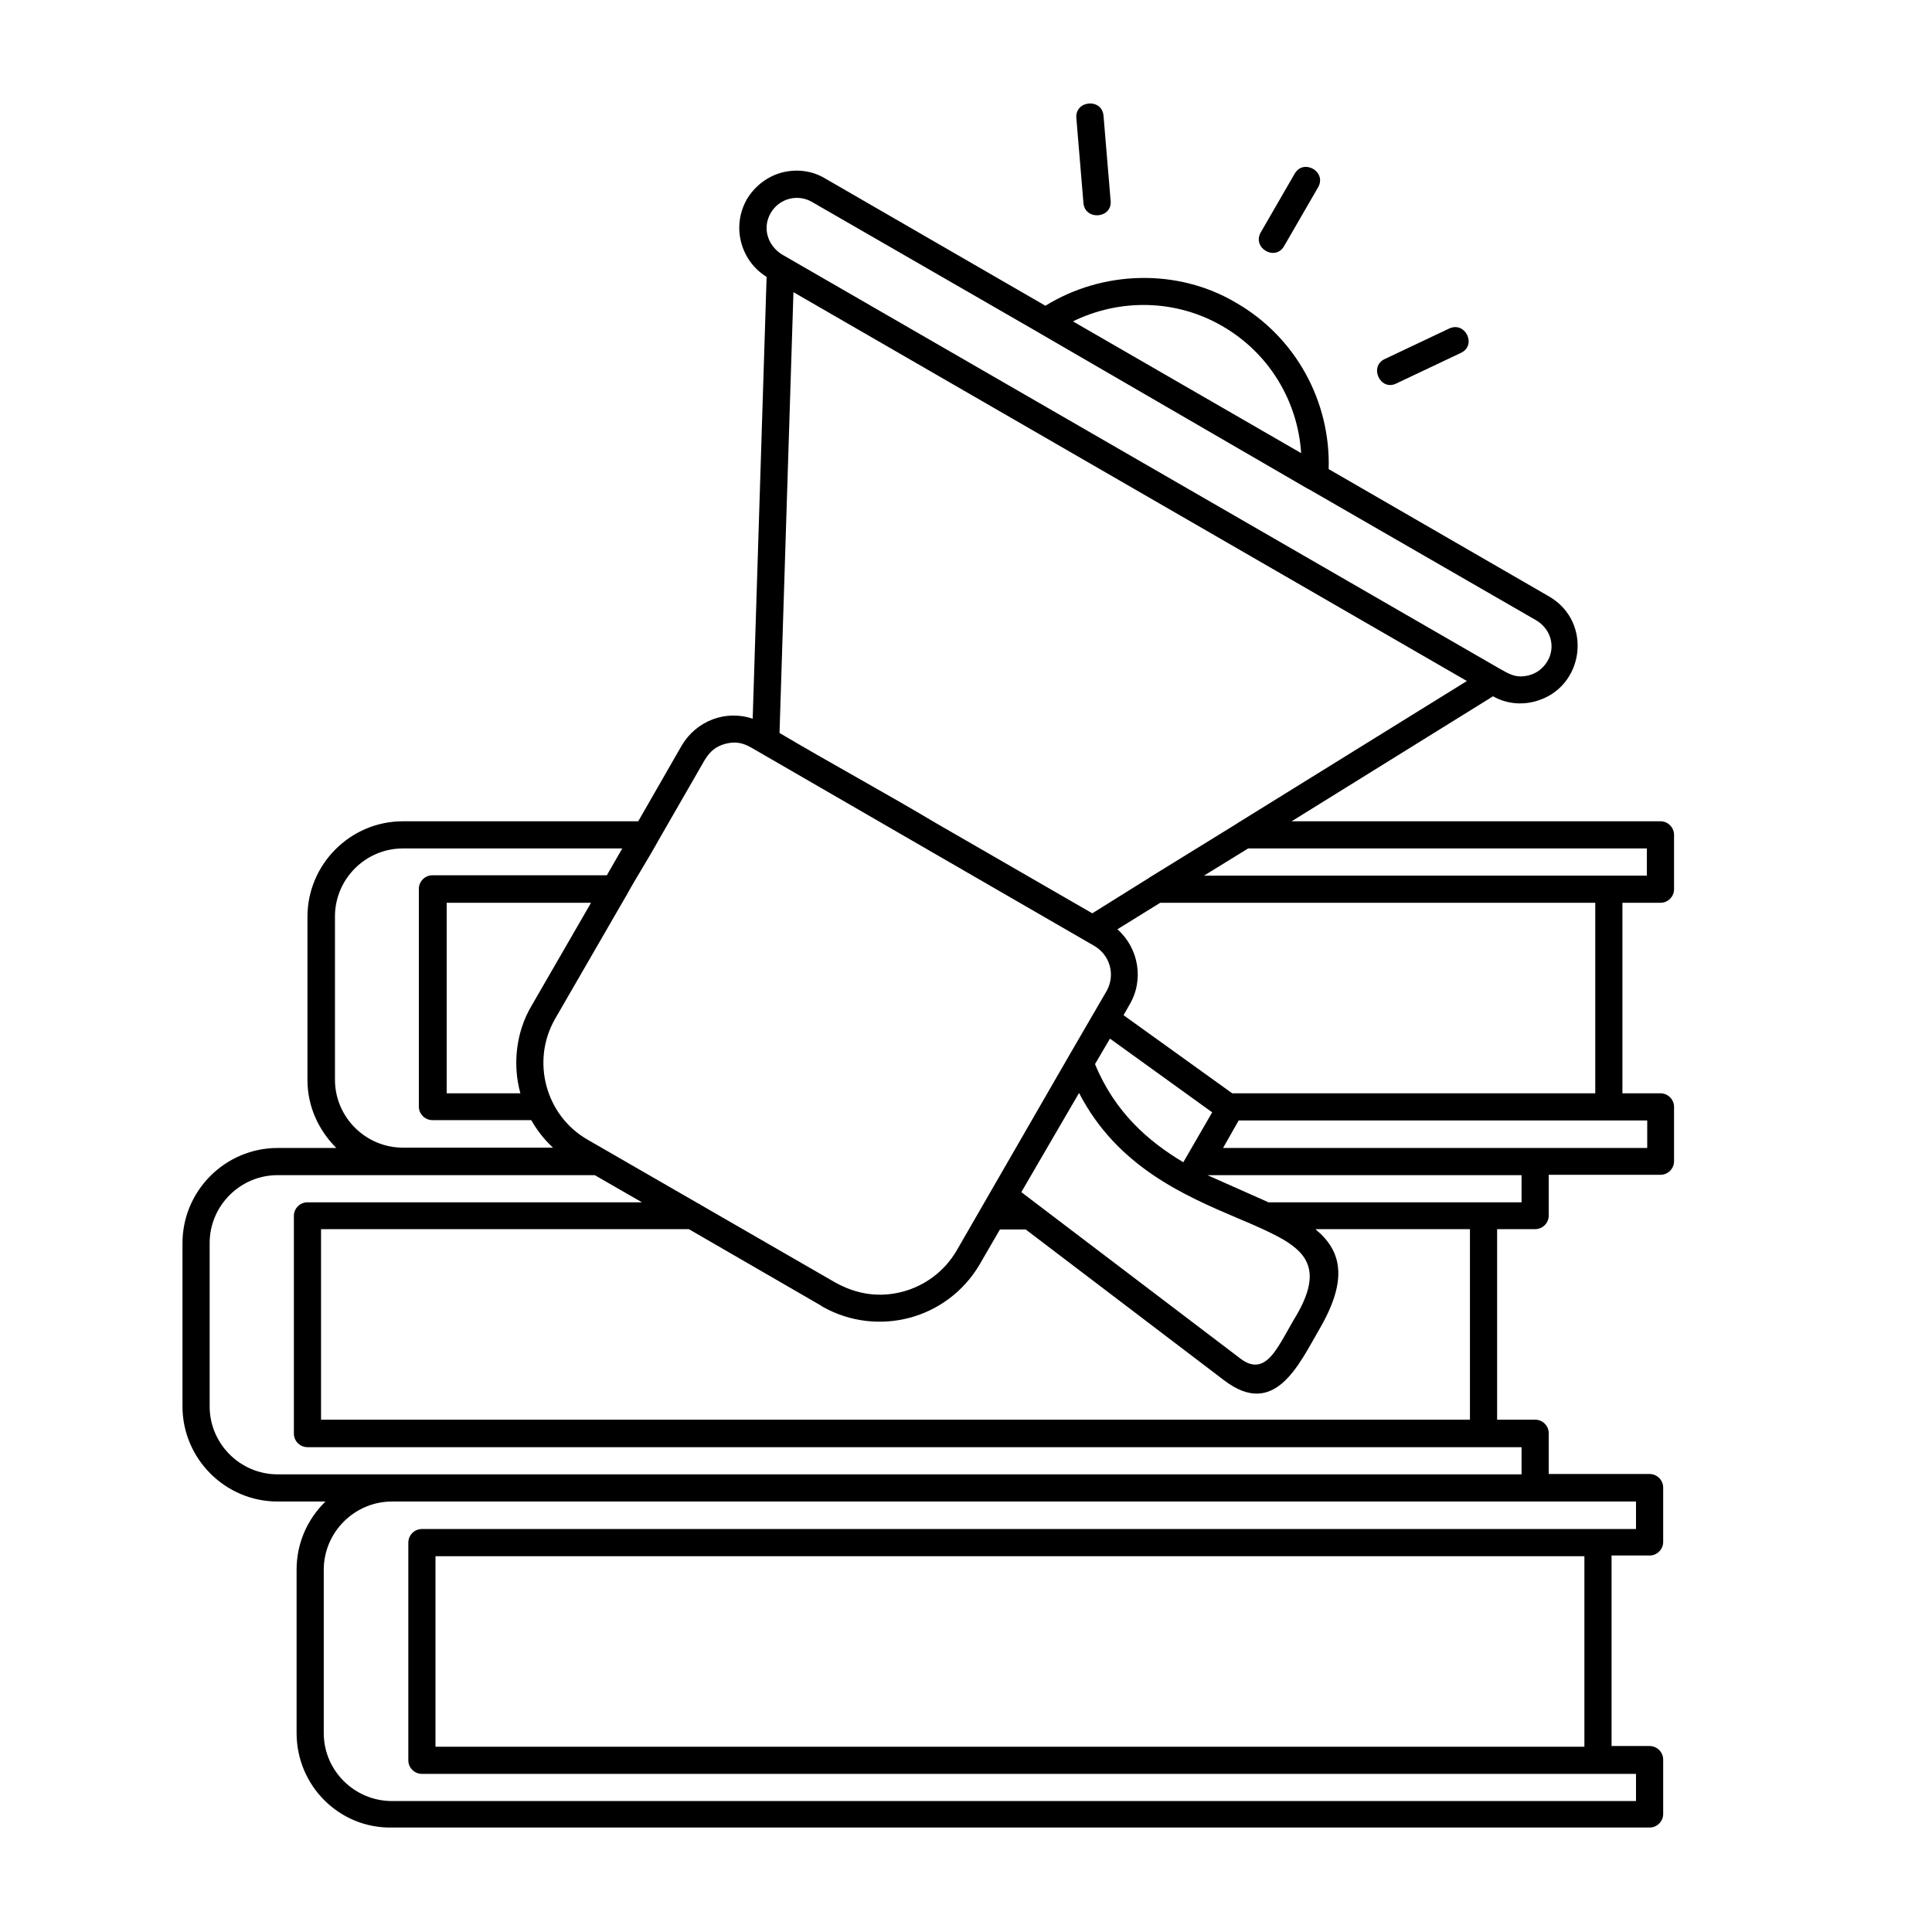 <svg xmlns="http://www.w3.org/2000/svg" xmlns:xlink="http://www.w3.org/1999/xlink" xmlns:svgjs="http://svgjs.com/svgjs" width="512" height="512" x="0" y="0" viewBox="0 0 512 512" style="enable-background:new 0 0 512 512" xml:space="preserve" class=""><g transform="matrix(0.9,0,0,0.9,15.6,25.587)"><path d="m313.5 270.5 32 23h106.9v-56.1H324.3l-12.6 7.8c6.3 5.6 7.9 15 3.5 22.3zm33.9 31-4.6 8.1h124.9v-8.1zm-16.3 12.3 8.5-14.7-30.1-21.7-4.4 7.5c5.8 14.1 15.6 22.7 26 28.9zM202.4 30.6c.1-.3.3-.5.4-.7 2.4-3.8 6-6.4 10-7.5 4.2-1.1 8.8-.7 12.8 1.7l64.9 37.5c16.8-10.4 38.9-11.1 56.1-.9 17.6 10.1 27.9 29.1 27.3 49l64.9 37.5c13 7.5 10.4 27-4.1 30.9-4.1 1.1-8.5.7-12.4-1.5L363 213.4h108.6c2.2 0 4 1.8 4 4v16c0 2.2-1.8 4-4 4h-11.2v56.1h11.2c2.2 0 4 1.8 4 4v16c0 2.2-1.8 4-4 4h-32.9v12c0 2.2-1.8 4-4 4h-11.2v56.1h11.2c2.2 0 4 1.8 4 4v12h29.7c2.2 0 4 1.8 4 4v16c0 2.2-1.8 4-4 4h-11.2v56.1h11.2c2.2 0 4 1.8 4 4v16c0 2.2-1.8 4-4 4H98.1C82.6 510 70 497.4 70 481.9v-48.1c0-7.9 3.2-14.9 8.5-20.1H64.4c-15.4 0-28-12.6-28-28v-48.1c0-15.4 12.6-28 28-28h17.3c-5.2-5.2-8.5-12.2-8.5-20v-48.1c0-15.4 12.6-28.1 28.1-28.1h69.3l12.8-22.3c4.3-7.3 13-10.6 20.9-7.9l4.1-130.1c-7.6-4.7-10.3-14.6-6-22.5zm96.2 35.6 67.2 38.8c-1-15.4-9.5-29.5-23.2-37.4-13.6-7.9-30.1-8.2-44-1.4zm116 105.9L216.3 57.6l-4.1 129.8c15.2 9 30.9 17.5 46 26.5l46.1 26.6 16.5-10.3c.2-.1.4-.3.6-.4l25.3-15.6c.2-.1.4-.3.6-.4zm-205-137.8c-2.5 4.3-1 9.6 3.5 12.3l211.2 121.9c2.7 1.5 4.8 2.9 8.6 1.9 2.3-.6 4.1-2 5.4-4.1 2.5-4.2 1.1-9.6-3.5-12.2l-66.6-38.4-.6-.3L289 69.8c-.2-.1-.3-.2-.5-.3L221.7 31c-4.2-2.4-9.6-1-12.1 3.3zm100.1-3.6c.5 5.2-7.5 5.9-8 .7l-2.1-25.1c-.4-5.2 7.5-5.9 8-.7zm84.1 53.8c-4.7 2.3-8.1-5-3.4-7.2l19-9c4.8-2.2 8.2 5 3.4 7.2zm-33-40.5c-2.6 4.6-9.5.6-6.9-4l10-17.3c2.6-4.5 9.5-.6 6.9 4zM297 283.2l11.5-19.8c2.7-4.8 1-10.6-3.6-13.3l-50.7-29.3-47.9-27.7c-3.2-1.8-5.5-3.7-10.1-2.5-2.9.8-4.5 2.3-6 4.7l-13.7 23.8c-2.6 4.8-6.7 11.2-9.3 16-.1.2-.2.3-.3.5l-20.8 36c-7.1 12.4-2.8 28.4 9.5 35.5l32.6 18.8c.2.1.5.2.7.4l39.7 22.9c6.5 3.6 13.1 4.5 19.9 2.7 6.4-1.7 12.2-5.9 15.8-12zm41.2 34.4 18 8h74.5v-8zm31.9 16c7.6 6.3 9.6 14.7 1.1 29.3-6.1 10.5-13.2 26.5-28.1 15.1l-58.4-44.4h-7.6l-6.1 10.5c-4.7 7.9-12.2 13.3-20.5 15.5s-17.5 1.3-25.5-3.2c-.2-.1-.4-.2-.6-.4l-38.9-22.5H77.2v56.1h338.3v-56.1h-45.4zm-86.7-11 64.5 49c4.3 3.3 7.3 1.6 9.8-1.6 2.3-3 4.6-7.7 6.7-11.1 7.1-12.2 3.8-17.8-3.8-22.3-3.8-2.2-9.1-4.5-13.2-6.2-16-6.8-35.8-15.3-47-37zm66.8-101.2-13 8h130.4v-8zm-211 46.3 17.5-30.3h-42.5v56.1h21.7c-2.3-8.2-1.4-17.9 3.3-25.8zm22.1-38.3 4.6-8h-64.6c-11 0-20 9-20 20v48.1c0 11 9 20 20 20h44.2c-2.6-2.4-4.7-5.1-6.4-8.1H110c-2.2 0-4-1.8-4-4v-64.1c0-2.2 1.8-4 4-4h51.3zm10.4 96.2-13.9-8H64.4c-11 0-20 9-20 20v48.1c0 11 9 20 20 20h366.3v-8H73.2c-2.2 0-4-1.8-4-4v-64.1c0-2.2 1.8-4 4-4zm281.5 168.3H106.9c-2.2 0-4-1.8-4-4v-64.1c0-2.2 1.8-4 4-4h357.5v-8.1H98.1c-11 0-20.1 9-20.1 20.1v48.1c0 11 9 20 20.1 20h366.3v-8zm-4-64.1H110.9v56.1h338.3z" data-original="#000000" class=""></path></g></svg>